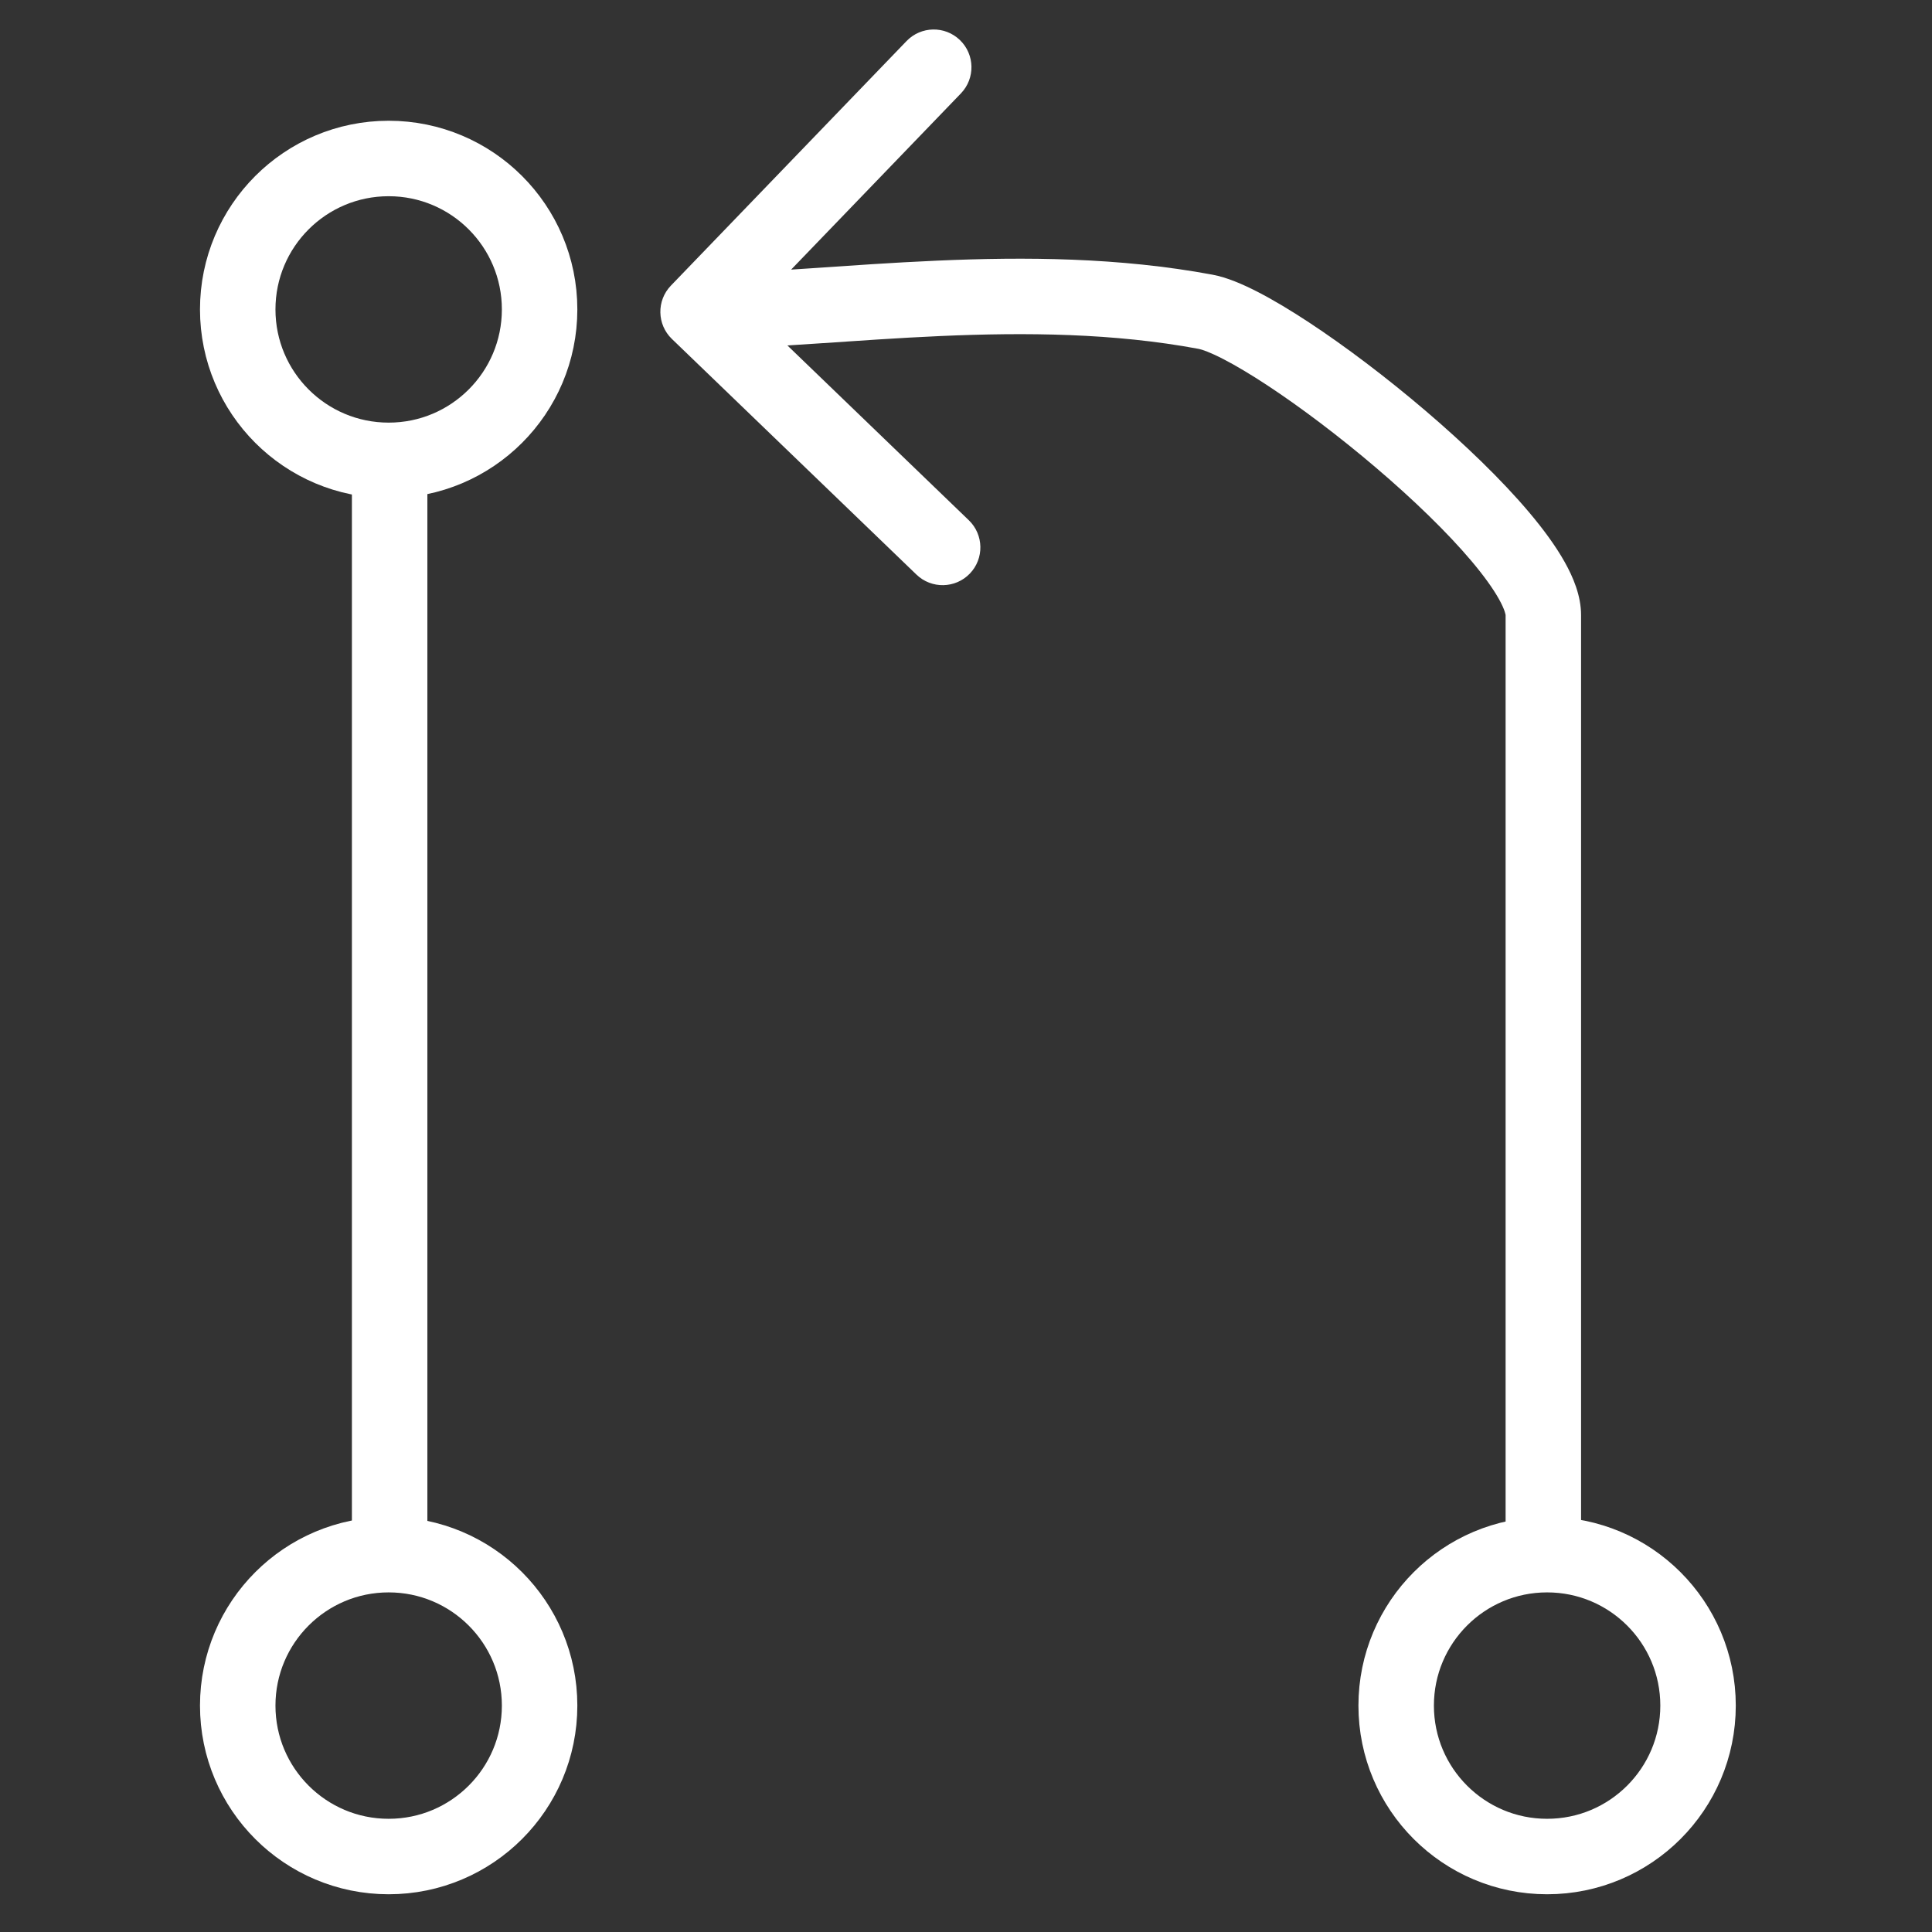 <svg width="512" height="512" viewBox="0 0 512 512" fill="none" xmlns="http://www.w3.org/2000/svg">
<rect x="0" y="0" width="512" height="512" fill="#333333" stroke="none"/>
<circle cx="103" cy="452" r="40" stroke="white" stroke-width="20"/>
<circle cx="410" cy="452" r="40" stroke="white" stroke-width="20"/>
<circle cx="103" cy="82" r="40" stroke="white" stroke-width="20"/>
<line x1="103.258" y1="408.008" x2="103.258" y2="121.994" stroke="white" stroke-width="20"/>
<path d="M319.5 82.626L317.669 92.457L317.669 92.457L319.5 82.626ZM177.799 75.688C173.967 79.665 174.084 85.995 178.061 89.827L242.871 152.275C246.849 156.107 253.179 155.989 257.011 152.012C260.843 148.035 260.726 141.704 256.749 137.872L199.14 82.364L254.648 24.755C258.48 20.778 258.363 14.447 254.386 10.615C250.409 6.783 244.078 6.901 240.246 10.878L177.799 75.688ZM419 408.126L419 163H399L399 408.126H419ZM419 163C419 157.87 416.902 152.934 414.637 148.903C412.246 144.65 408.981 140.221 405.286 135.837C397.879 127.049 388.002 117.576 377.738 108.821C367.446 100.041 356.511 91.768 346.854 85.414C342.03 82.24 337.413 79.471 333.277 77.344C329.33 75.314 325.133 73.503 321.331 72.795L317.669 92.457C318.532 92.618 320.631 93.33 324.13 95.129C327.44 96.832 331.419 99.2 335.861 102.122C344.735 107.961 355.008 115.72 364.758 124.037C374.537 132.378 383.536 141.066 389.994 148.727C393.231 152.567 395.647 155.935 397.202 158.703C398.884 161.695 399 163.005 399 163H419ZM321.331 72.795C296.617 68.193 271.611 68.049 248.345 69.073C224.302 70.131 203.922 72.273 184.814 72.628L185.186 92.624C204.067 92.274 227.322 90.018 249.224 89.053C271.902 88.055 295.152 88.264 317.669 92.457L321.331 72.795Z" fill="white"/>
</svg>
